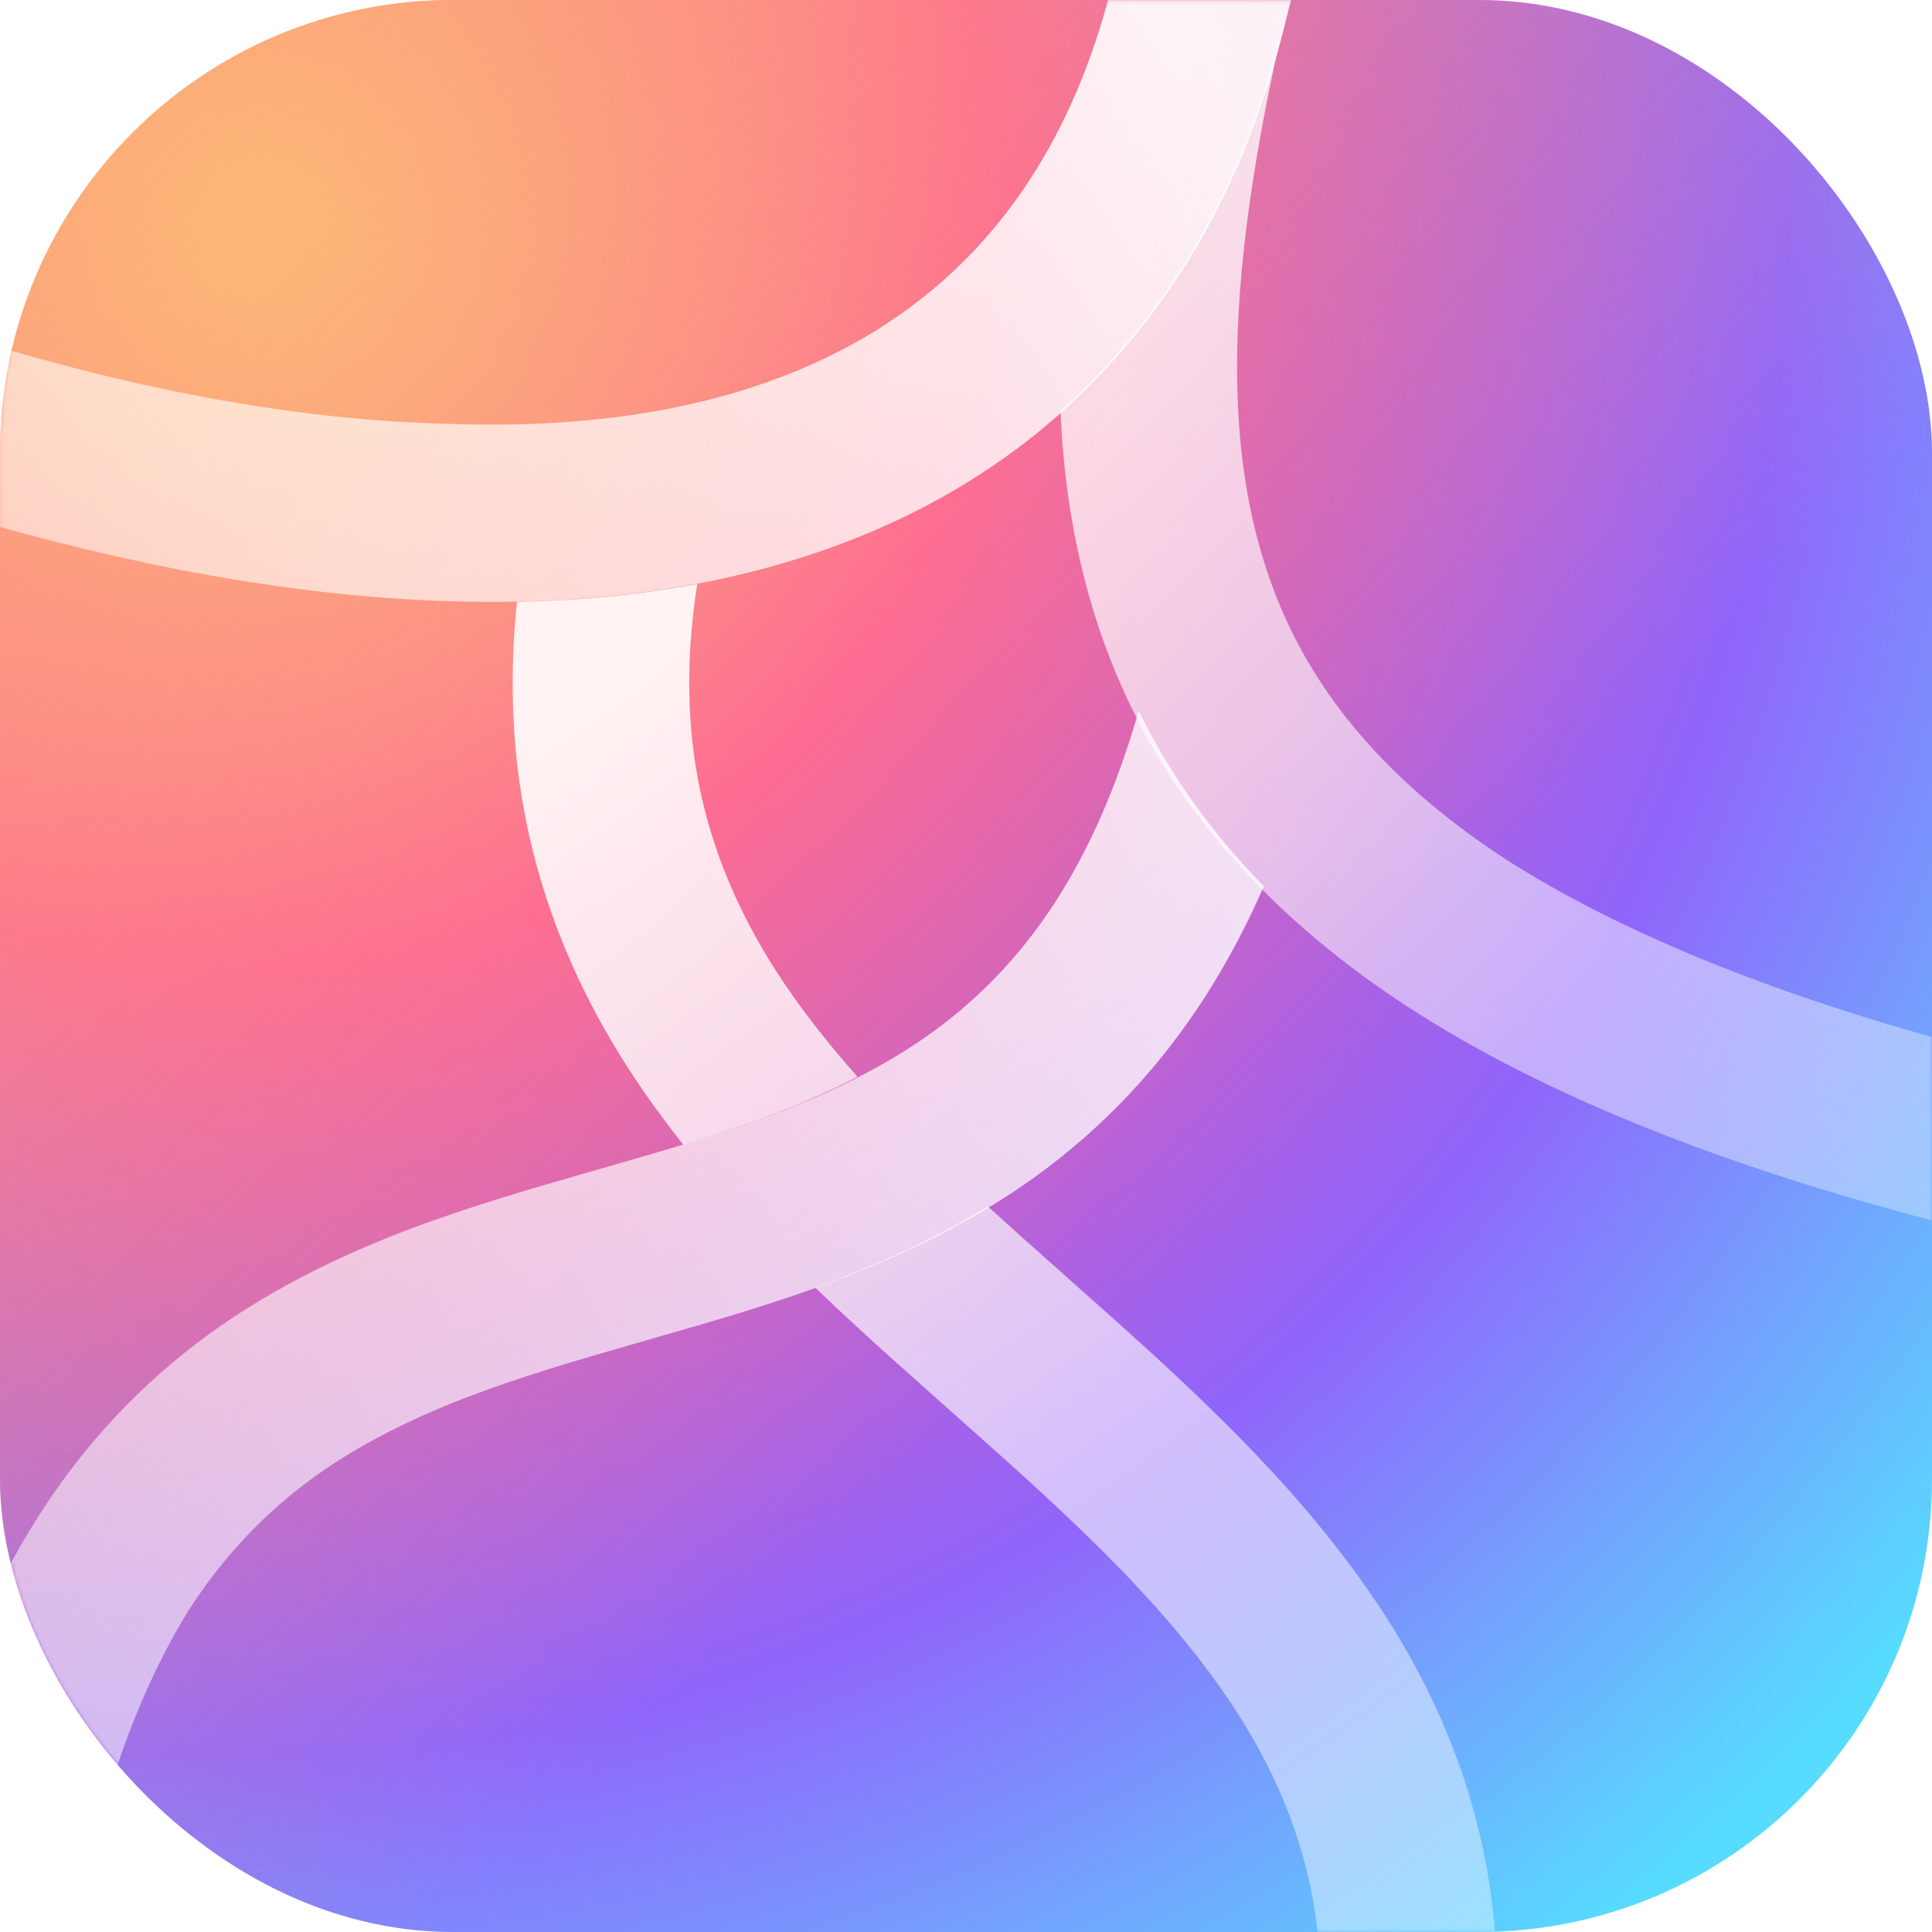 <svg xmlns="http://www.w3.org/2000/svg" xmlns:xlink="http://www.w3.org/1999/xlink" fill="none" version="1.1" width="512" height="512" viewBox="0 0 512 512"><defs><clipPath id="master_svg0_1777_6784"><rect x="0" y="0" width="512" height="512" rx="0"/></clipPath><radialGradient cx="0" cy="0" r="1" gradientUnits="userSpaceOnUse" id="master_svg1_1401_03369" gradientTransform="translate(64 64) rotate(45.451) scale(574.754 574.754)"><stop offset="2.889%" stop-color="#FAB67D" stop-opacity="1"/><stop offset="34.147%" stop-color="#FD559B" stop-opacity="1"/><stop offset="70.507%" stop-color="#9065FB" stop-opacity="1"/><stop offset="100%" stop-color="#57DBFF" stop-opacity="1"/></radialGradient><linearGradient x1="0.073" y1="0.038" x2="0.631" y2="0.59" id="master_svg2_1401_03370"><stop offset="0%" stop-color="#FDB172" stop-opacity="1"/><stop offset="100%" stop-color="#FDBE72" stop-opacity="0"/></linearGradient><linearGradient x1="0.077" y1="0.048" x2="0.898" y2="0.958" id="master_svg3_1401_7461"><stop offset="2.889%" stop-color="#FFFFFF" stop-opacity="1"/><stop offset="29.138%" stop-color="#FFFFFF" stop-opacity="1"/><stop offset="66.083%" stop-color="#FFFFFF" stop-opacity="1"/><stop offset="100%" stop-color="#FFFFFF" stop-opacity="1"/></linearGradient><linearGradient x1="0.073" y1="0.038" x2="0.631" y2="0.59" id="master_svg4_1401_7462"><stop offset="0%" stop-color="#FFFFFF" stop-opacity="1"/><stop offset="100%" stop-color="#FFFFFF" stop-opacity="0"/></linearGradient><mask id="master_svg5_1777_6761" style="mask-type:alpha" maskUnits="userSpaceOnUse"><g><rect x="0" y="0" width="512" height="512" rx="120" fill="url(#master_svg3_1401_7461)" fill-opacity="1"/><rect x="0" y="0" width="512" height="512" rx="120" fill="url(#master_svg4_1401_7462)" fill-opacity="0.6" style="mix-blend-mode:overlay"/></g></mask><filter id="master_svg6_1777_6762" filterUnits="objectBoundingBox" color-interpolation-filters="sRGB" x="-16" y="-10" width="333.437" height="318.257"><feFlood flood-opacity="0" result="BackgroundImageFix"/><feColorMatrix in="SourceAlpha" type="matrix" values="0 0 0 0 0 0 0 0 0 0 0 0 0 0 0 0 0 0 127 0"/><feOffset dy="6" dx="0"/><feGaussianBlur stdDeviation="4"/><feColorMatrix type="matrix" values="0 0 0 0 0 0 0 0 0 0 0 0 0 0 0 0 0 0 0.1 0"/><feBlend mode="normal" in2="BackgroundImageFix" result="effect1_dropShadow"/><feBlend mode="normal" in="SourceGraphic" in2="effect1_dropShadow" result="shape"/></filter><linearGradient x1="-0.052" y1="0.355" x2="1.059" y2="1" id="master_svg7_1401_7417"><stop offset="0%" stop-color="#FFFFFF" stop-opacity="0.8"/><stop offset="100%" stop-color="#FFFFFF" stop-opacity="0.3"/></linearGradient><filter id="master_svg8_1777_6767" filterUnits="objectBoundingBox" color-interpolation-filters="sRGB" x="-16" y="-10" width="318.365" height="389.821"><feFlood flood-opacity="0" result="BackgroundImageFix"/><feColorMatrix in="SourceAlpha" type="matrix" values="0 0 0 0 0 0 0 0 0 0 0 0 0 0 0 0 0 0 127 0"/><feOffset dy="6" dx="0"/><feGaussianBlur stdDeviation="4"/><feColorMatrix type="matrix" values="0 0 0 0 0 0 0 0 0 0 0 0 0 0 0 0 0 0 0.1 0"/><feBlend mode="normal" in2="BackgroundImageFix" result="effect1_dropShadow"/><feBlend mode="normal" in="SourceGraphic" in2="effect1_dropShadow" result="shape"/></filter><linearGradient x1="0.917" y1="0.072" x2="0.094" y2="0.985" id="master_svg9_1401_6965"><stop offset="0%" stop-color="#FFFFFF" stop-opacity="0.8"/><stop offset="100%" stop-color="#FFFFFF" stop-opacity="0.5"/></linearGradient><filter id="master_svga_1777_6772" filterUnits="objectBoundingBox" color-interpolation-filters="sRGB" x="-16" y="-10" width="342.112" height="264.042"><feFlood flood-opacity="0" result="BackgroundImageFix"/><feColorMatrix in="SourceAlpha" type="matrix" values="0 0 0 0 0 0 0 0 0 0 0 0 0 0 0 0 0 0 127 0"/><feOffset dy="6" dx="0"/><feGaussianBlur stdDeviation="4"/><feColorMatrix type="matrix" values="0 0 0 0 0 0 0 0 0 0 0 0 0 0 0 0 0 0 0.1 0"/><feBlend mode="normal" in2="BackgroundImageFix" result="effect1_dropShadow"/><feBlend mode="normal" in="SourceGraphic" in2="effect1_dropShadow" result="shape"/></filter><linearGradient x1="0.909" y1="0.157" x2="-0.123" y2="1.03" id="master_svgb_1330_8637"><stop offset="0%" stop-color="#FFFFFF" stop-opacity="0.9"/><stop offset="100%" stop-color="#FFFFFF" stop-opacity="0.5"/></linearGradient><filter id="master_svgc_1777_6775" filterUnits="objectBoundingBox" color-interpolation-filters="sRGB" x="-16" y="-10" width="379.349" height="394.358"><feFlood flood-opacity="0" result="BackgroundImageFix"/><feColorMatrix in="SourceAlpha" type="matrix" values="0 0 0 0 0 0 0 0 0 0 0 0 0 0 0 0 0 0 127 0"/><feOffset dy="6" dx="0"/><feGaussianBlur stdDeviation="4"/><feColorMatrix type="matrix" values="0 0 0 0 0 0 0 0 0 0 0 0 0 0 0 0 0 0 0.1 0"/><feBlend mode="normal" in2="BackgroundImageFix" result="effect1_dropShadow"/><feBlend mode="normal" in="SourceGraphic" in2="effect1_dropShadow" result="shape"/></filter><linearGradient x1="0.078" y1="0.092" x2="1.059" y2="1" id="master_svgd_1401_6413"><stop offset="0%" stop-color="#FFFFFF" stop-opacity="0.9"/><stop offset="100%" stop-color="#FFFFFF" stop-opacity="0.3"/></linearGradient></defs><g clip-path="url(#master_svg0_1777_6784)"><g><g><rect x="0" y="0" width="512" height="512" rx="120" fill="url(#master_svg1_1401_03369)" fill-opacity="1"/><rect x="0" y="0" width="512" height="512" rx="120" fill="url(#master_svg2_1401_03370)" fill-opacity="0.6" style="mix-blend-mode:overlay"/></g><g mask="url(#master_svg5_1777_6761)"><g transform="matrix(0.97,0.242,-0.242,0.97,1.641,-73.804)" filter="url(#master_svg6_1777_6762)"><path d="M461.908,191.482Q516.9,209.094,602.064,209.094L602.064,256.022Q508.032,256.022,447.188,236.056Q387.157,216.357,352.883,175.635Q336.694,156.399,325.814,132.067Q319.852,118.734,315.365,103.577Q321.661,94.333,326.787,84.261Q347.846,43.157,347.846,-9.117L347.846,-13.347Q348.21,7.61,349.51,24.763Q351.539,51.546,356.075,72.749Q360.884,95.23,368.813,112.962Q377.005,131.282,388.949,145.473Q414.608,175.96,461.908,191.482ZM300.769,-30.235L300.627,-30.235Q300.627,-21.331,300.769,-12.965L300.769,-30.235Z" fill-rule="evenodd" fill="url(#master_svg7_1401_7417)" fill-opacity="1"/></g><g transform="matrix(0.97,0.242,-0.242,0.97,32.051,-12.678)" filter="url(#master_svg8_1777_6767)"><path d="M114.638,481.678L114.618,481.678L67.525,480.501Q67.525,436.086,79.236,401.288Q89.981,369.36,111.098,344.069Q128.333,323.429,154.684,304.961Q164.84,297.843,177.995,289.869Q185.71,285.193,201.151,276.29Q216.095,267.674,223.338,263.285Q235.111,256.151,243.948,249.963Q265.08,235.167,278.233,219.452Q293.572,201.124,301.433,177.84Q309.39,154.273,310.444,123.857Q328.591,145.324,353.89,160.921Q351.023,177.838,345.926,192.935Q335.234,224.605,314.218,249.715Q297.071,270.203,270.845,288.565Q260.737,295.642,247.638,303.58Q239.958,308.234,224.571,317.106Q209.575,325.752,202.301,330.161Q190.478,337.328,181.598,343.551Q160.353,358.44,147.118,374.291Q131.666,392.797,123.743,416.34Q114.638,444.991,114.638,481.678Z" fill-rule="evenodd" fill="url(#master_svg9_1401_6965)" fill-opacity="1"/></g><g transform="matrix(0.97,0.242,-0.242,0.97,-21.388,-13.971)" filter="url(#master_svga_1777_6772)"><path d="M309.182,-72.724L356.169,-72.724L356.169,-93.867L309.182,-93.867L309.182,-72.724L356.169,-72.724Q356.169,-20.388,335.15,20.765Q314.014,62.429,272.925,89.945Q232.731,116.862,175.275,128.827Q118.342,140.683,46.057,137.501L46.057,91.716Q112.459,94.639,165.695,82.831Q214.19,72.732,246.778,50.908Q309.041,9.213,309.182,-72.724L309.182,-72.724Z" fill-rule="evenodd" fill="url(#master_svgb_1330_8637)" fill-opacity="1"/></g><g transform="matrix(0.97,0.242,-0.242,0.97,37.732,-30.39)" filter="url(#master_svgc_1777_6775)"><path d="M489.667,500.437L442.88,500.437Q442.695,466.646,431.834,440.482Q422.143,417.138,402.915,397.708Q386.14,380.755,359.199,364.065Q348.024,357.142,333.191,349.055Q324.133,344.117,305.518,334.401Q286.262,324.35,276.679,319.121Q269.49,315.197,263.032,311.487Q266.014,309.486,268.772,307.549Q287.918,294.107,302.205,279.524Q311.234,284.391,327.078,292.661Q346.065,302.572,355.495,307.713Q371.468,316.42,383.745,324.026Q415.402,343.638,436.085,364.539Q461.785,390.511,475.011,422.37Q489.473,457.208,489.667,500.437ZM142.318,154.261Q145.9,179.438,154.892,201.356Q168.378,234.226,194.578,260.928Q205.71,272.274,219.942,283.212Q220.735,282.735,221.453,282.298Q233.179,275.173,241.982,268.992Q252.104,261.885,260.388,254.566Q241.089,241.356,227.887,227.902Q208.131,207.767,198.144,183.424Q189.761,162.991,187.535,138.079Q166.663,147.682,142.318,154.261Z" fill-rule="evenodd" fill="url(#master_svgd_1401_6413)" fill-opacity="1"/></g></g></g></g></svg>